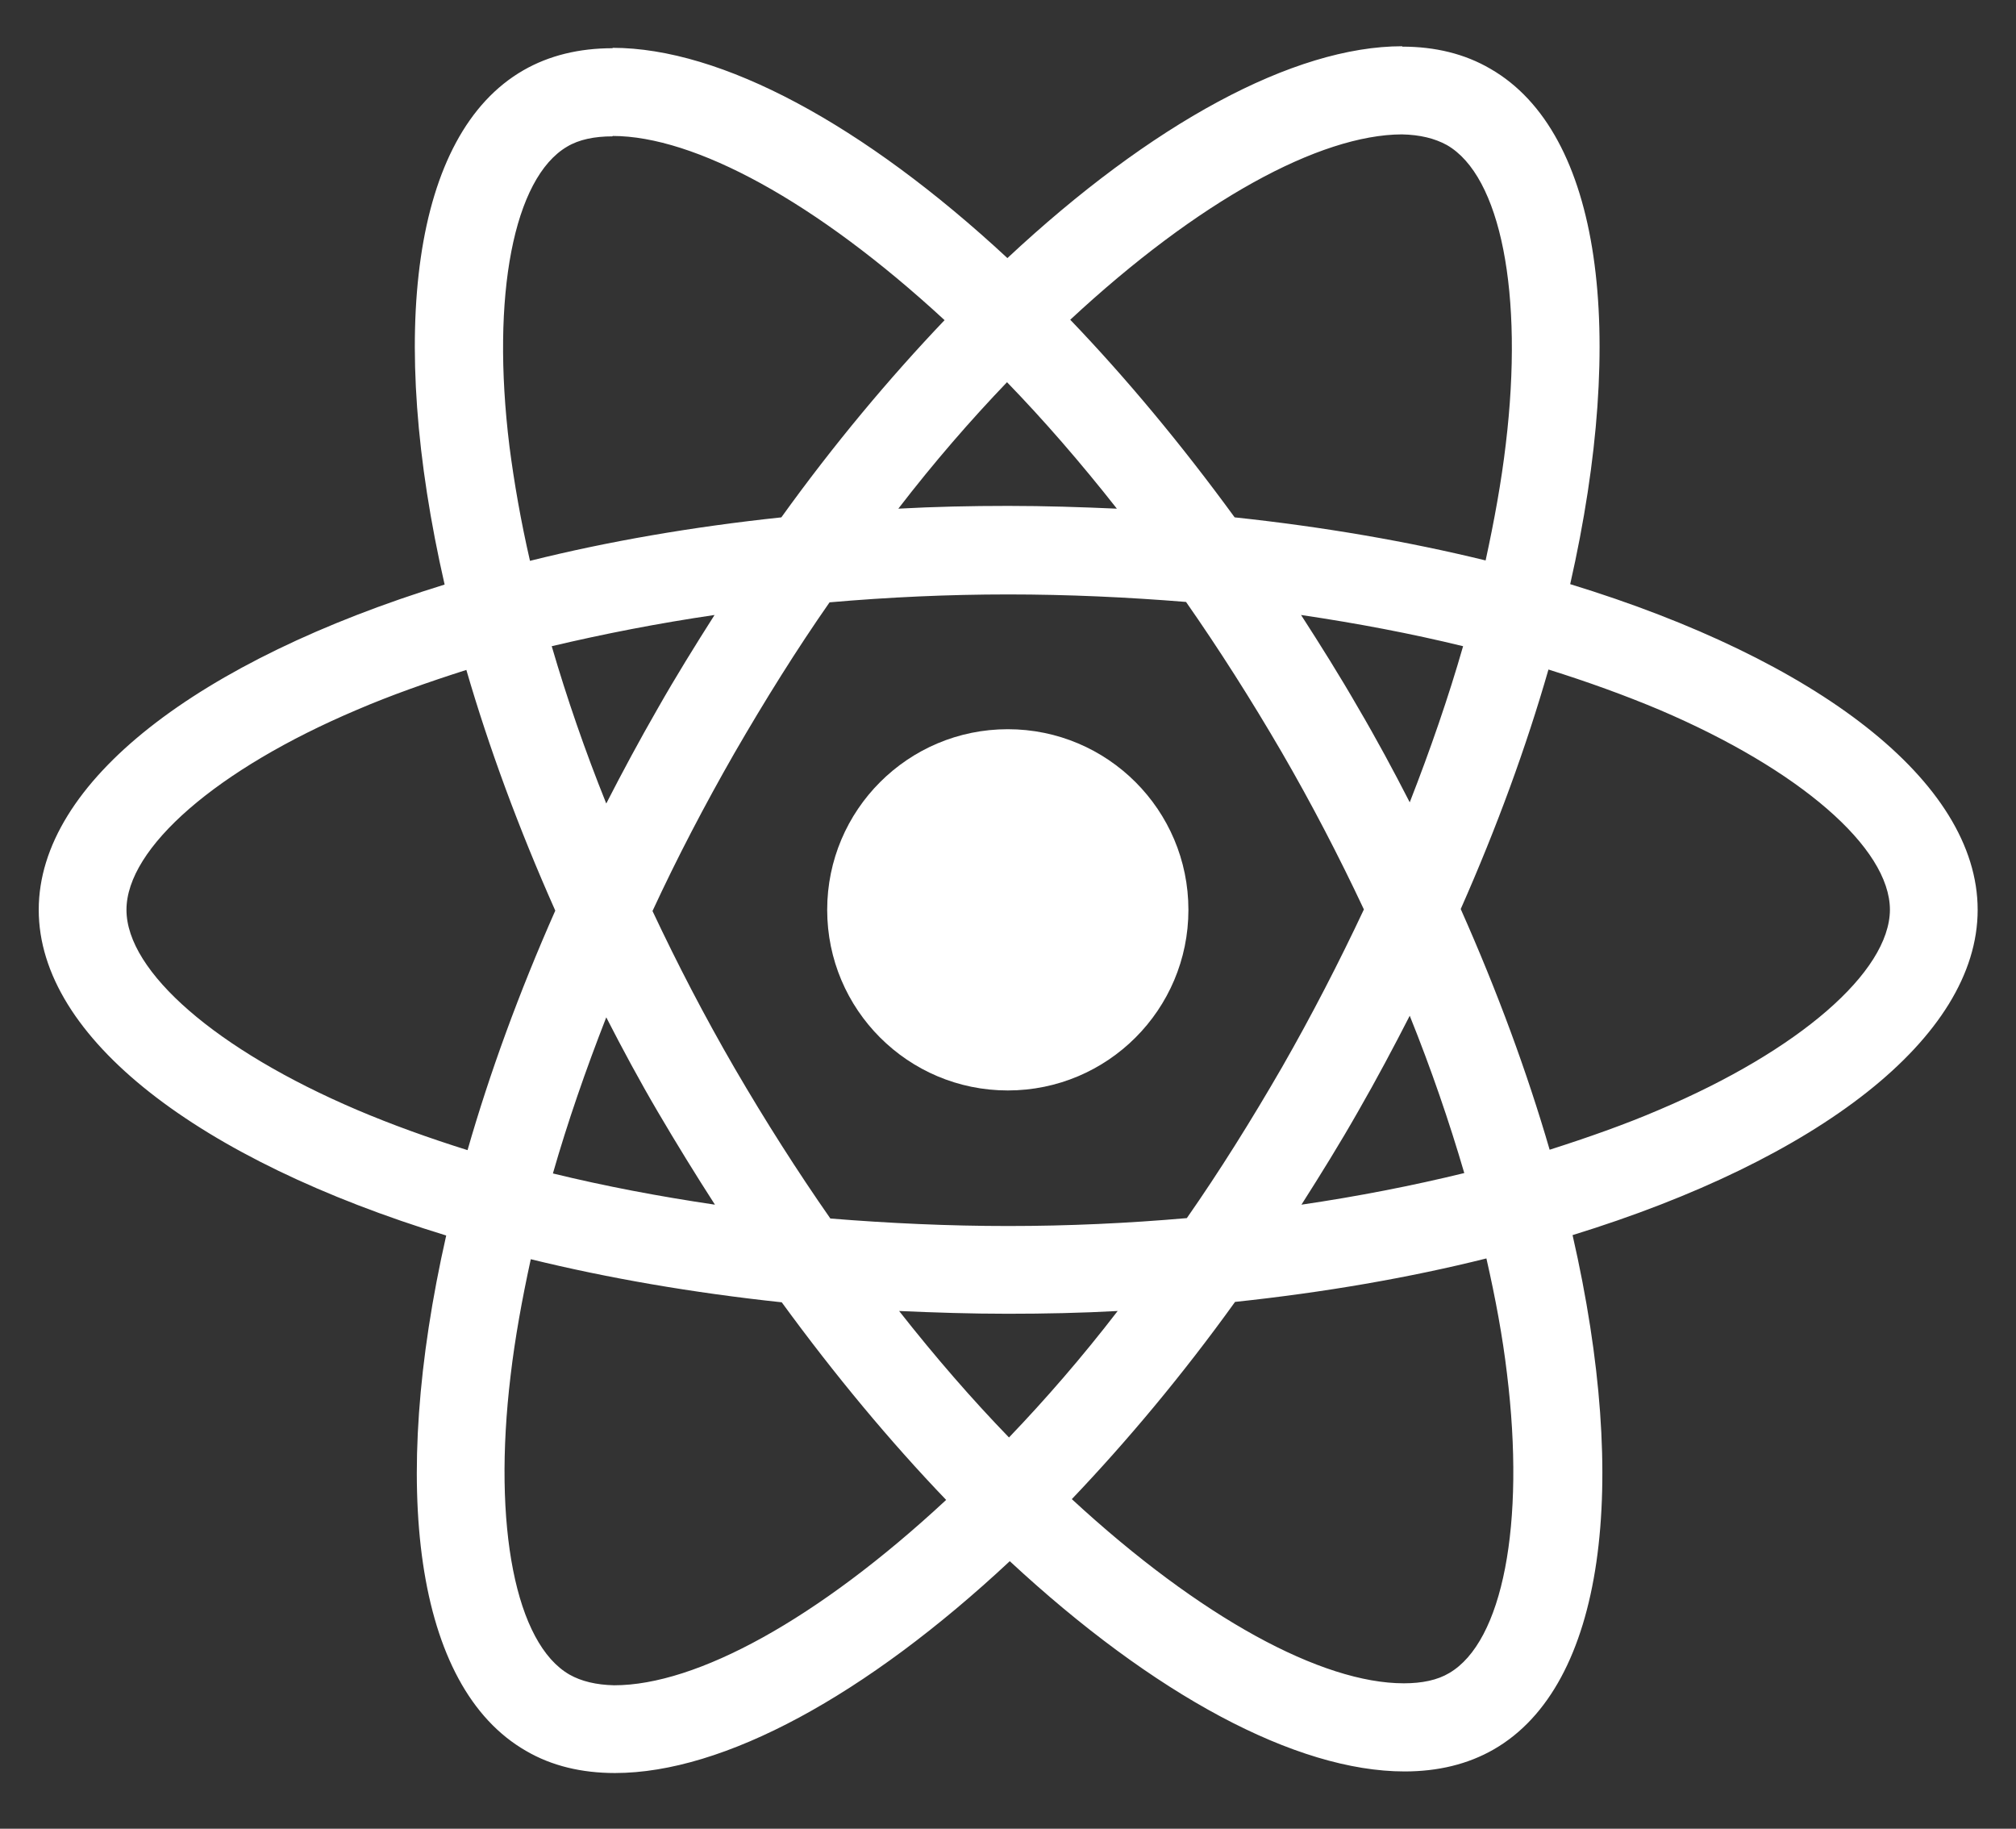 <?xml version="1.0" encoding="utf-8"?>
<!-- Generator: Adobe Illustrator 25.2.1, SVG Export Plug-In . SVG Version: 6.00 Build 0)  -->
<svg version="1.1" id="Layer_2_1_" xmlns="http://www.w3.org/2000/svg" xmlns:xlink="http://www.w3.org/1999/xlink" x="0px" y="0px"
	 viewBox="0 0 510.1 462.7" style="enable-background:new 0 0 510.1 462.7;" xml:space="preserve">
<rect x="0" y="0" width="510.1" height="462.7" fill="#333333" stroke="none"/>
<style type="text/css">
	.st0{fill:#FFFFFF;}
</style>
<g>
	<path class="st0" d="M500.4,230.2c0-32.5-40.7-63.3-103.1-82.4c14.4-63.6,8-114.2-20.2-130.4c-6.5-3.8-14-5.6-22.3-5.6v-0.1
		c-27.5,0-63.5,19.6-99.9,53.6c-36.4-33.8-72.4-53.2-99.9-53.2v0.1c-8.4,0-16,1.8-22.6,5.6C104.3,34,98,84.5,112.5,147.9
		C50.3,167.1,9.8,197.8,9.8,230.2c0,32.5,40.7,63.3,103.1,82.4c-14.4,63.6-8,114.2,20.2,130.4c6.5,3.8,14.1,5.6,22.5,5.6
		c27.5,0,63.5-19.6,99.9-53.6c36.4,33.8,72.4,53.2,99.9,53.2c8.4,0,16-1.8,22.6-5.6c28.1-16.2,34.4-66.7,19.9-130.1
		C459.9,293.4,500.4,262.6,500.4,230.2z M354.7,34L354.7,34c4.6,0.1,8.3,1,11.4,2.7c13.6,7.8,19.5,37.5,14.9,75.7
		c-1.1,9.4-2.9,19.3-5.1,29.4c-19.6-4.8-41-8.5-63.5-10.9c-13.5-18.5-27.5-35.3-41.6-50C303.3,50.7,333.9,34.1,354.7,34z
		 M166.5,281.4c4.7,8,9.5,15.8,14.4,23.4c-14.2-2.1-27.9-4.7-41-7.9c3.7-12.9,8.3-26.2,13.5-39.5
		C157.5,265.4,161.8,273.4,166.5,281.4z M139.6,163.5c13.1-3.1,26.9-5.8,41.2-7.9c-4.9,7.7-9.8,15.6-14.4,23.7c-4.6,8-8.9,16-13,24
		C148,189.9,143.4,176.5,139.6,163.5z M165.1,230.5c6.2-13.4,13.2-26.8,20.7-39.9c7.8-13.5,15.8-26.3,24.1-38.2
		c14.9-1.3,30-2,45.2-2c15.1,0,30.2,0.7,45,1.9c8.3,11.9,16.4,24.6,24.2,38c7.6,13.1,14.5,26.4,20.8,39.8
		c-6.3,13.4-13.2,26.8-20.7,39.9c-7.8,13.5-15.8,26.3-24.1,38.2c-14.9,1.3-30,2-45.2,2c-15.1,0-30.2-0.7-45-1.9
		c-8.3-11.9-16.4-24.6-24.2-38C178.3,257.2,171.4,243.9,165.1,230.5z M343.7,281.1c4.6-8,8.9-16.1,13-24.1
		c5.4,13.4,10,26.8,13.8,39.8c-13.1,3.2-26.9,5.9-41.2,8C334.2,297.1,339.1,289.2,343.7,281.1z M343.6,179
		c-4.6-8-9.5-15.8-14.4-23.4c14.2,2.1,27.9,4.7,41,7.9c-3.7,12.9-8.3,26.2-13.5,39.5C352.6,195,348.3,187,343.6,179z M282.6,128.7
		c-9-0.4-18.2-0.7-27.5-0.7c-9.4,0-18.7,0.2-27.8,0.7c9-11.7,18.3-22.4,27.5-32C264.1,106.3,273.4,117,282.6,128.7z M143.5,37.1
		c3-1.8,6.9-2.6,11.5-2.6v-0.1c20.7,0,51.4,16.5,84,46.6c-14,14.7-28,31.4-41.3,49.9c-22.6,2.4-44,6.1-63.6,11
		c-2.3-10-4-19.7-5.2-29C124.2,74.7,130,45,143.5,37.1z M118.3,291c-9.9-3.1-19.3-6.5-28-10.2C54.9,265.7,32,245.9,32,230.2
		s22.9-35.6,58.3-50.6c8.6-3.7,18-7,27.7-10.1c5.7,19.6,13.2,40,22.5,60.9C131.3,251.2,123.9,271.5,118.3,291z M155.4,426.4
		c-4.5-0.1-8.3-1-11.3-2.7c-13.6-7.8-19.5-37.5-14.9-75.7c1.1-9.4,2.9-19.3,5.1-29.4c19.6,4.8,41,8.5,63.5,10.9
		c13.5,18.5,27.5,35.3,41.6,50C206.8,409.8,176.2,426.4,155.4,426.4z M255.3,363.7c-9.3-9.6-18.6-20.3-27.8-32
		c9,0.4,18.2,0.7,27.5,0.7c9.4,0,18.7-0.2,27.8-0.7C273.8,343.4,264.5,354.1,255.3,363.7z M366.7,423.3c-3,1.8-6.9,2.6-11.5,2.6
		c-20.7,0-51.4-16.5-84-46.6c14-14.7,28-31.4,41.3-49.9c22.6-2.4,44-6.1,63.6-11c2.3,10.1,4.1,19.8,5.2,29.1
		C386,385.7,380.2,415.4,366.7,423.3z M419.8,280.8c-8.6,3.7-18,7-27.7,10.1c-5.7-19.6-13.2-40-22.5-60.9
		c9.2-20.8,16.6-41.1,22.2-60.6c9.9,3.1,19.3,6.5,28.1,10.2c35.4,15.1,58.3,34.9,58.3,50.6C478.1,245.9,455.2,265.8,419.8,280.8z"/>
	<circle class="st0" cx="255" cy="230.2" r="45.7"/>
</g>
</svg>
